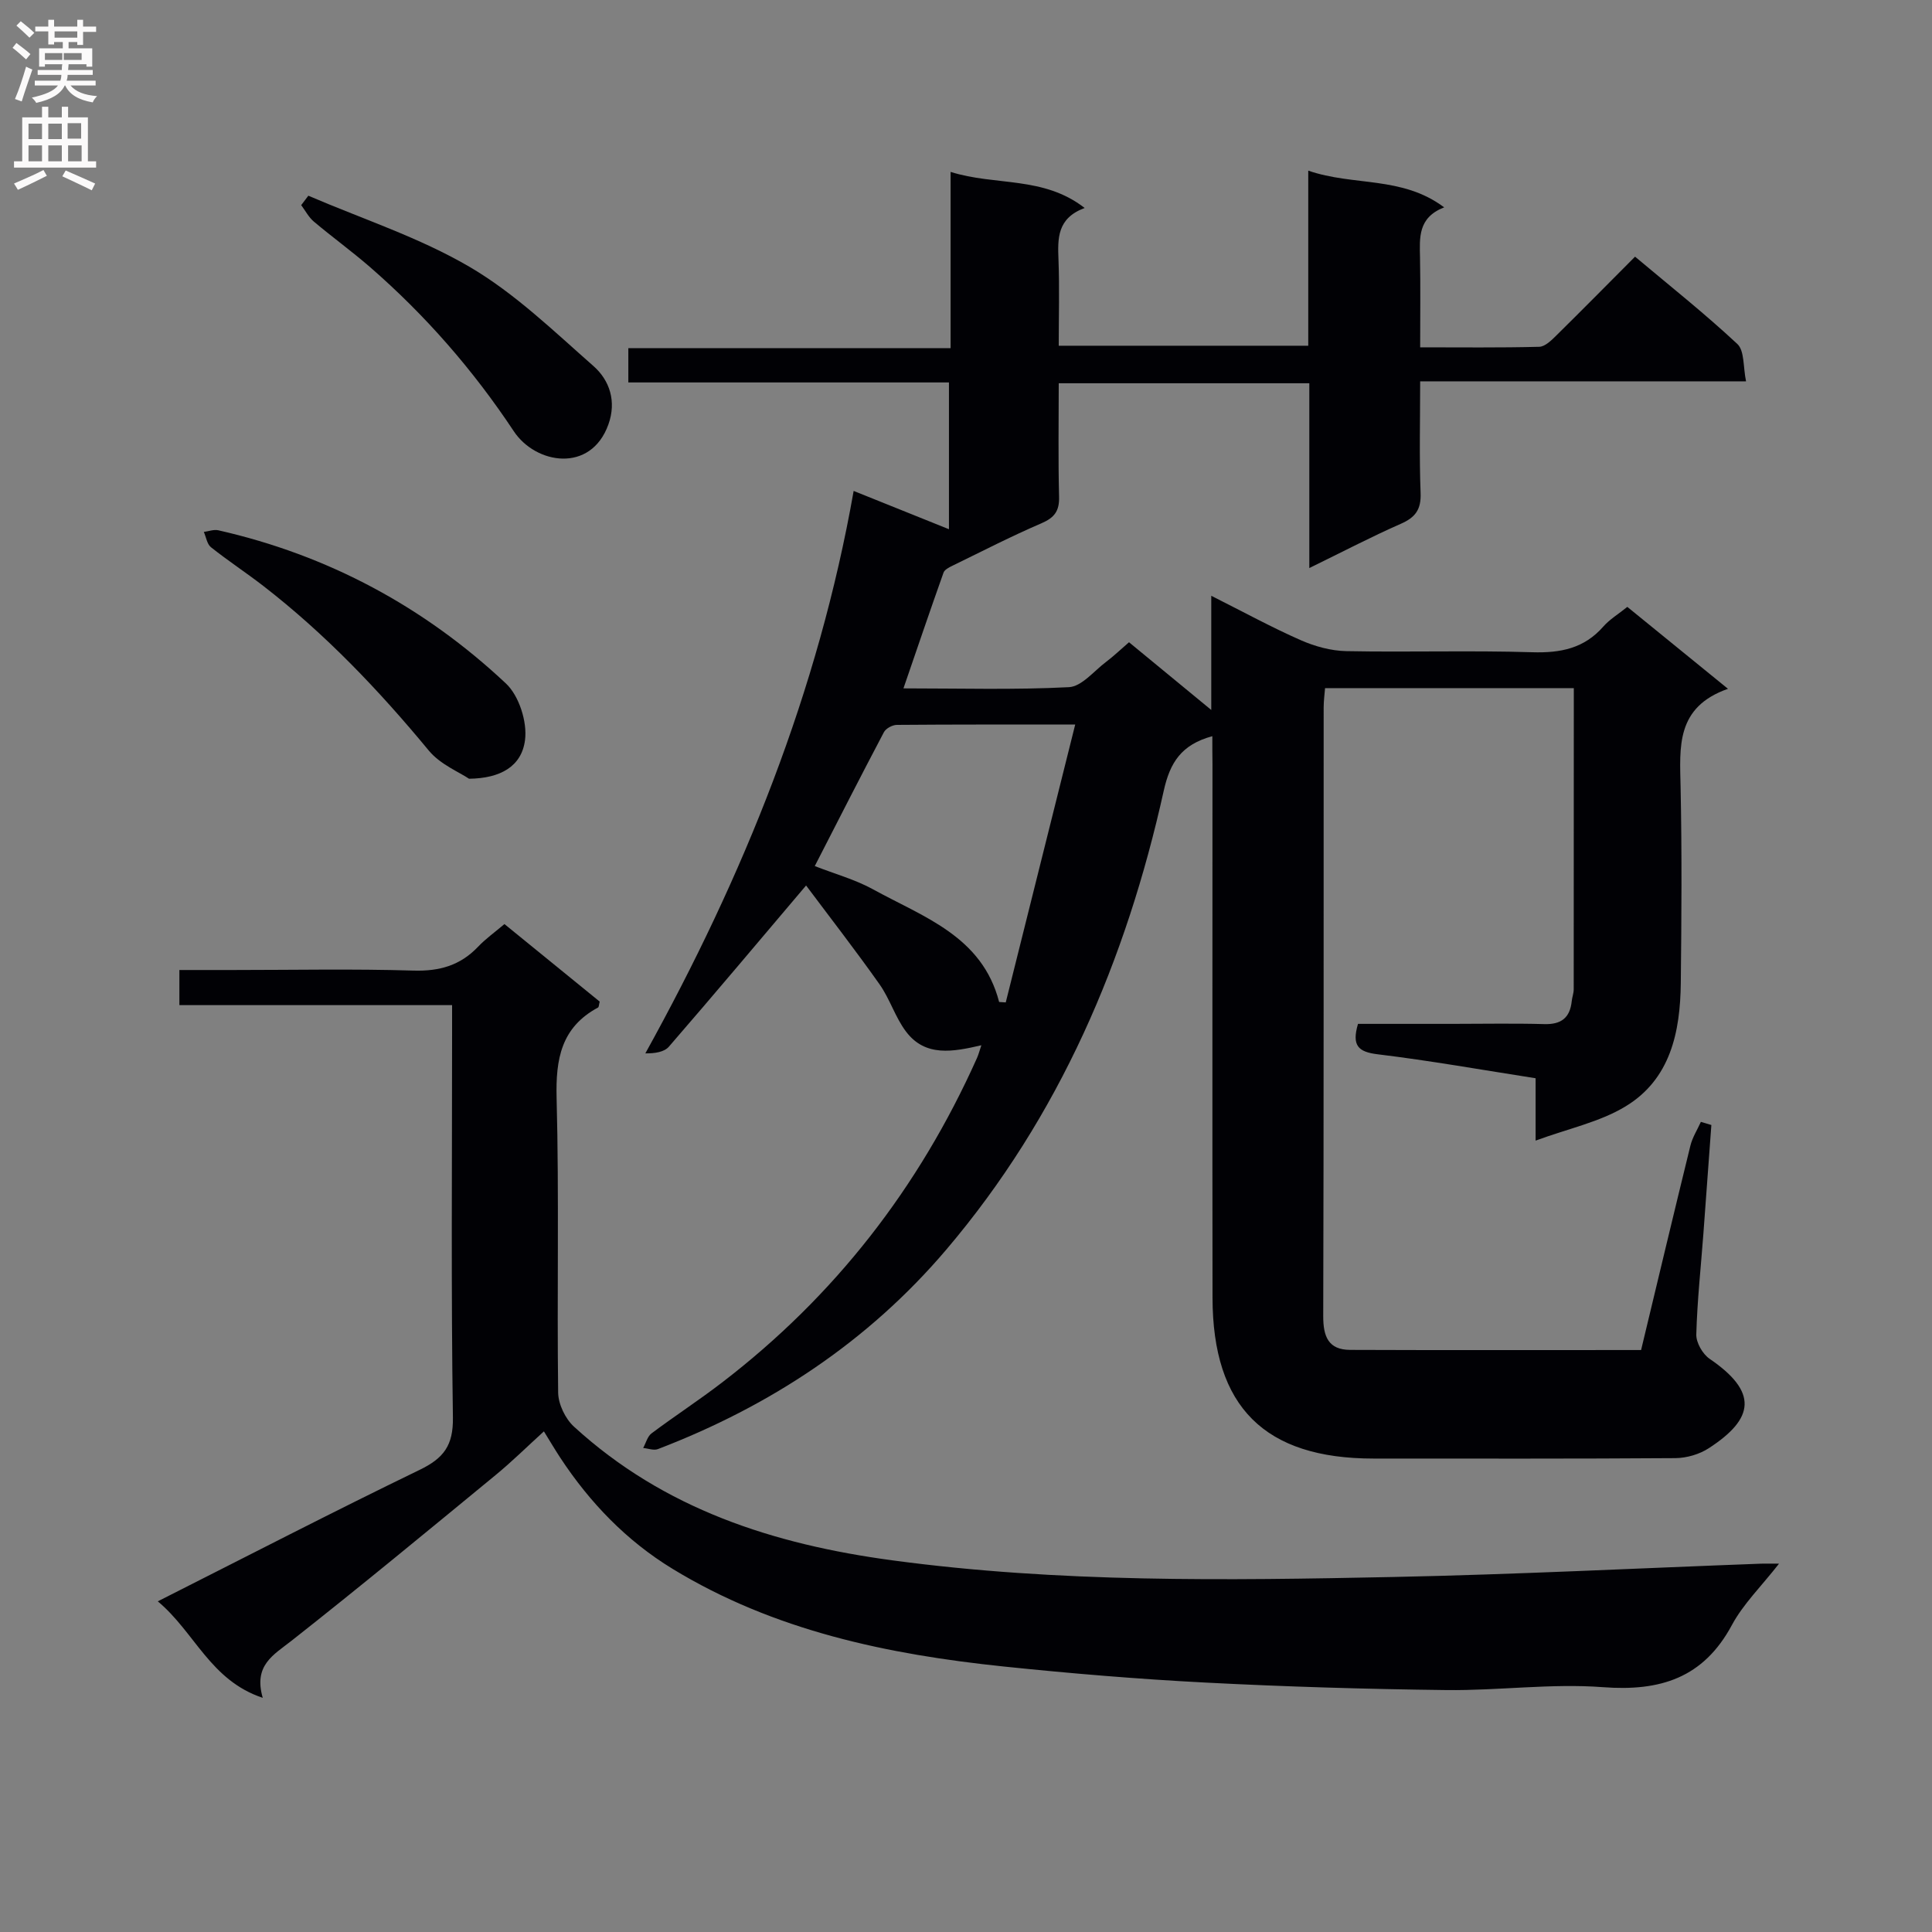 <svg enable-background="new 0 0 400 400" viewBox="0 0 400 400" xmlns="http://www.w3.org/2000/svg"><rect x="0" y="0" width="400" height="400" fill="#808080" stroke="none"/><g fill="#010105"><path d="m251 152.42c-6.43 1.74-8.77 5.48-10.06 11.3-7.77 35.04-21.56 67.39-45.02 95-16.18 19.04-36.45 32.39-59.71 41.3-.86.33-2.03-.14-3.05-.23.57-1.03.88-2.39 1.74-3.03 4.79-3.59 9.82-6.86 14.57-10.51 23.33-17.88 40.81-40.39 52.8-67.19.33-.73.52-1.51.91-2.65-5.84 1.35-11.58 2.48-15.59-2.82-2.24-2.96-3.34-6.76-5.49-9.8-5.04-7.13-10.4-14.03-15.21-20.46-9.88 11.66-19.06 22.59-28.4 33.37-.97 1.12-2.9 1.41-4.88 1.39 20.39-36.82 35.82-74.98 43.13-116.45 6.96 2.79 13.07 5.25 19.73 7.93 0-10.35 0-20.05 0-30.39-22.06 0-44.11 0-66.38 0 0-2.58 0-4.53 0-7.1h66.72c0-12.35 0-24.09 0-36.49 9.33 2.94 19.18.8 27.76 7.47-5.75 2.13-5.59 6.34-5.42 10.76.22 5.8.05 11.61.05 17.76h51.66c0-11.69 0-23.43 0-36.25 9.44 3.26 19.38 1.04 28.14 7.6-5.47 2.13-5.08 6.29-5 10.43.11 5.97.03 11.95.03 18.55 8.45 0 16.55.1 24.65-.11 1.22-.03 2.56-1.37 3.58-2.38 5.34-5.26 10.6-10.6 16.26-16.28 7.18 6.03 14.43 11.78 21.18 18.08 1.5 1.4 1.18 4.76 1.8 7.73-22.81 0-44.76 0-67.47 0 0 7.95-.2 15.55.09 23.12.13 3.39-1.05 5.04-4.08 6.37-6.18 2.72-12.16 5.85-18.96 9.17 0-13.21 0-25.6 0-38.26-17.41 0-34.32 0-51.88 0 0 7.94-.13 15.72.07 23.49.08 2.95-.94 4.33-3.65 5.5-6.26 2.69-12.34 5.82-18.47 8.81-.68.33-1.58.79-1.8 1.4-2.76 7.75-5.4 15.54-8.3 23.97 11.74 0 23.03.33 34.27-.25 2.63-.14 5.15-3.32 7.64-5.2 1.58-1.19 3.02-2.57 4.79-4.1 5.52 4.54 10.89 8.96 17.03 14.02 0-8.06 0-15.38 0-23.64 6.74 3.39 12.52 6.55 18.52 9.19 2.93 1.29 6.27 2.21 9.45 2.27 12.83.25 25.67-.17 38.49.23 5.86.18 10.75-.79 14.72-5.33 1.29-1.47 3.06-2.53 4.96-4.06 6.67 5.43 13.32 10.84 20.84 16.96-10.85 3.81-9.98 12.08-9.81 20.4.28 13.49.19 27 .04 40.5-.11 10.16-2.13 19.96-11.51 25.6-5.31 3.2-11.74 4.54-18.55 7.04 0-5.3 0-8.93 0-12.91-11.1-1.73-21.86-3.65-32.69-4.96-4.04-.49-5.41-1.79-4.08-6.3h19.57c6.33 0 12.67-.13 19 .05 3.5.1 5.32-1.3 5.68-4.75.08-.82.41-1.64.41-2.45.02-20.65.02-41.3.02-62.36-17.19 0-34.08 0-51.5 0-.09 1.18-.29 2.6-.29 4.02-.02 42 .03 84-.09 126-.01 4.21 1.05 6.97 5.57 6.99 19.98.08 39.96.03 60.24.03 3.43-14.28 6.77-28.31 10.21-42.32.42-1.71 1.43-3.28 2.17-4.92.72.22 1.45.43 2.17.65-.55 7.49-1.09 14.99-1.65 22.48-.52 6.96-1.28 13.91-1.47 20.88-.05 1.69 1.31 4.06 2.76 5.05 10.05 6.86 9.32 12.35-.18 18.51-1.94 1.26-4.58 2.03-6.9 2.05-20.83.15-41.67.09-62.5.09-22.56 0-33.31-10.68-33.34-33.31-.05-36.83-.01-73.67-.01-110.5-.03-1.79-.03-3.6-.03-5.75zm-28.39-2.41c-13.36 0-25.14-.03-36.93.07-.92.01-2.27.73-2.68 1.52-4.85 9.19-9.56 18.45-14.31 27.71 4.15 1.63 8.37 2.78 12.09 4.83 10.42 5.74 22.56 9.68 26.08 23.31.46.03.91.06 1.37.09 4.72-18.89 9.44-37.76 14.38-57.53z"/><path d="m32.67 331.54c18.59-9.39 36.29-18.54 54.23-27.23 4.95-2.4 6.96-5.03 6.87-10.83-.39-26.32-.17-52.64-.17-78.97 0-1.97 0-3.94 0-6.41-19.04 0-37.61 0-56.46 0 0-2.56 0-4.62 0-7.27h10.99c12.5 0 25-.26 37.48.12 5.37.16 9.68-1.06 13.37-4.94 1.58-1.66 3.49-3.02 5.46-4.69 6.73 5.48 13.28 10.8 19.72 16.05-.17.64-.15 1.13-.35 1.23-7.62 4.1-8.78 10.65-8.57 18.75.53 20.31.06 40.65.32 60.97.03 2.4 1.48 5.41 3.27 7.05 18.64 17.06 41.31 24.37 65.91 27.68 34.47 4.65 69.05 4.16 103.65 3.45 25.43-.52 50.85-1.82 76.27-2.76.81-.03 1.62 0 3.67 0-3.68 4.71-7.41 8.34-9.76 12.71-5.91 10.98-14.84 13.76-26.72 12.86-10.72-.81-21.59.73-32.39.6-16.62-.2-33.25-.69-49.85-1.55-13.93-.72-27.86-1.88-41.73-3.32-24.11-2.51-47.61-7.4-68.67-20.25-9.49-5.79-17.08-13.67-23.19-22.95-1.09-1.66-2.1-3.37-3.41-5.49-3.48 3.16-6.62 6.27-10.03 9.07-14 11.51-27.97 23.06-42.21 34.27-3.75 2.95-7.93 5.07-5.97 11.83-10.87-3.61-14.03-13.54-21.73-19.98z"/><path d="m97.11 161.23c-2.02-1.37-5.95-2.95-8.33-5.83-10.33-12.5-21.44-24.16-34.28-34.1-3.55-2.74-7.31-5.21-10.82-8-.82-.65-1-2.09-1.48-3.17 1-.13 2.07-.55 3-.34 22.73 5.15 42.63 15.84 59.55 31.72 2.72 2.55 4.44 7.97 3.95 11.71-.7 5.46-5.1 7.94-11.59 8.01z"/><path d="m63.84 40.52c11.2 4.82 22.99 8.64 33.43 14.76 9.33 5.47 17.37 13.27 25.58 20.49 3.39 2.98 4.82 7.35 3.11 12.11-3.64 10.15-15.06 8.23-19.58 1.41-8.43-12.71-18.32-24.04-29.79-34.01-3.76-3.26-7.8-6.19-11.61-9.4-1.07-.9-1.76-2.26-2.62-3.41.49-.64.99-1.3 1.48-1.95z"/></g><path d="m2.6 9.9.8-1c.9.7 1.9 1.4 2.9 2.3l-.9 1.1c-1.1-1-2-1.8-2.8-2.4zm.5 10.6c.9-2.1 1.6-4.3 2.3-6.7.4.2.8.4 1.3.6-.7 2.1-1.5 4.3-2.2 6.6zm.3-15.2.9-.9c1 .8 2 1.6 2.8 2.4l-1 1c-.9-.9-1.8-1.7-2.7-2.5zm12.6-1.2h1.2v1.4h2.7v1.1h-2.7v2.7h-1.2v-.6h-1.8v1.3h4.9v3.8h-1.2v-.5h-3.7c0 .4-.1.9-.1 1.2h5.1v1h-5.2c0 .5-.1.9-.2 1.2h6v1h-5.2c1.1 1.3 2.9 2 5.5 2.2-.4.4-.7.8-.9 1.3-2.9-.5-4.8-1.6-5.7-3.5h-.1c-.8 1.7-2.7 2.9-5.9 3.6-.2-.4-.6-.8-.9-1.1 2.8-.6 4.6-1.4 5.4-2.5h-4.8v-1h5.3c.1-.3.2-.7.2-1.2h-4.9v-1h5c0-.4 0-.8.1-1.2h-3.6v.5h-1.2v-3.8h4.9v-1.3h-1.8v.5h-1.2v-2.7h-2.7v-1h2.7v-1.4h1.2v1.4h4.8zm-6.7 8.3h3.6c0-.4 0-.9 0-1.4h-3.6zm1.9-4.6h4.8v-1.3h-4.7v1.3zm6.7 3.2h-4.7v1.4h3.7v-1.4z" fill="#fbfafa"/><path d="m8.7 22.1h1.3v2.2h2.8v-2.2h1.3v2.2h4.1v9.1h1.7v1.3h-17v-1.3h1.7v-9.1h4.1zm.3 13.1.7 1.2c-1.8.9-3.8 1.9-6 2.9-.2-.4-.5-.8-.8-1.3 2.3-1 4.4-1.9 6.1-2.8zm-3.1-6.4h2.8v-3.2h-2.8zm0 4.6h2.8v-3.3h-2.8zm4.1-4.6h2.8v-3.2h-2.8zm0 4.6h2.8v-3.3h-2.8zm3.6 1.9c2.1.9 4.1 1.8 6.1 2.7l-.7 1.4c-2.2-1.1-4.2-2-6.1-2.9zm3.2-9.8h-2.8v3.2h2.8v-3.1zm-2.7 7.9h2.8v-3.3h-2.8z" fill="#fbfafa"/></svg>